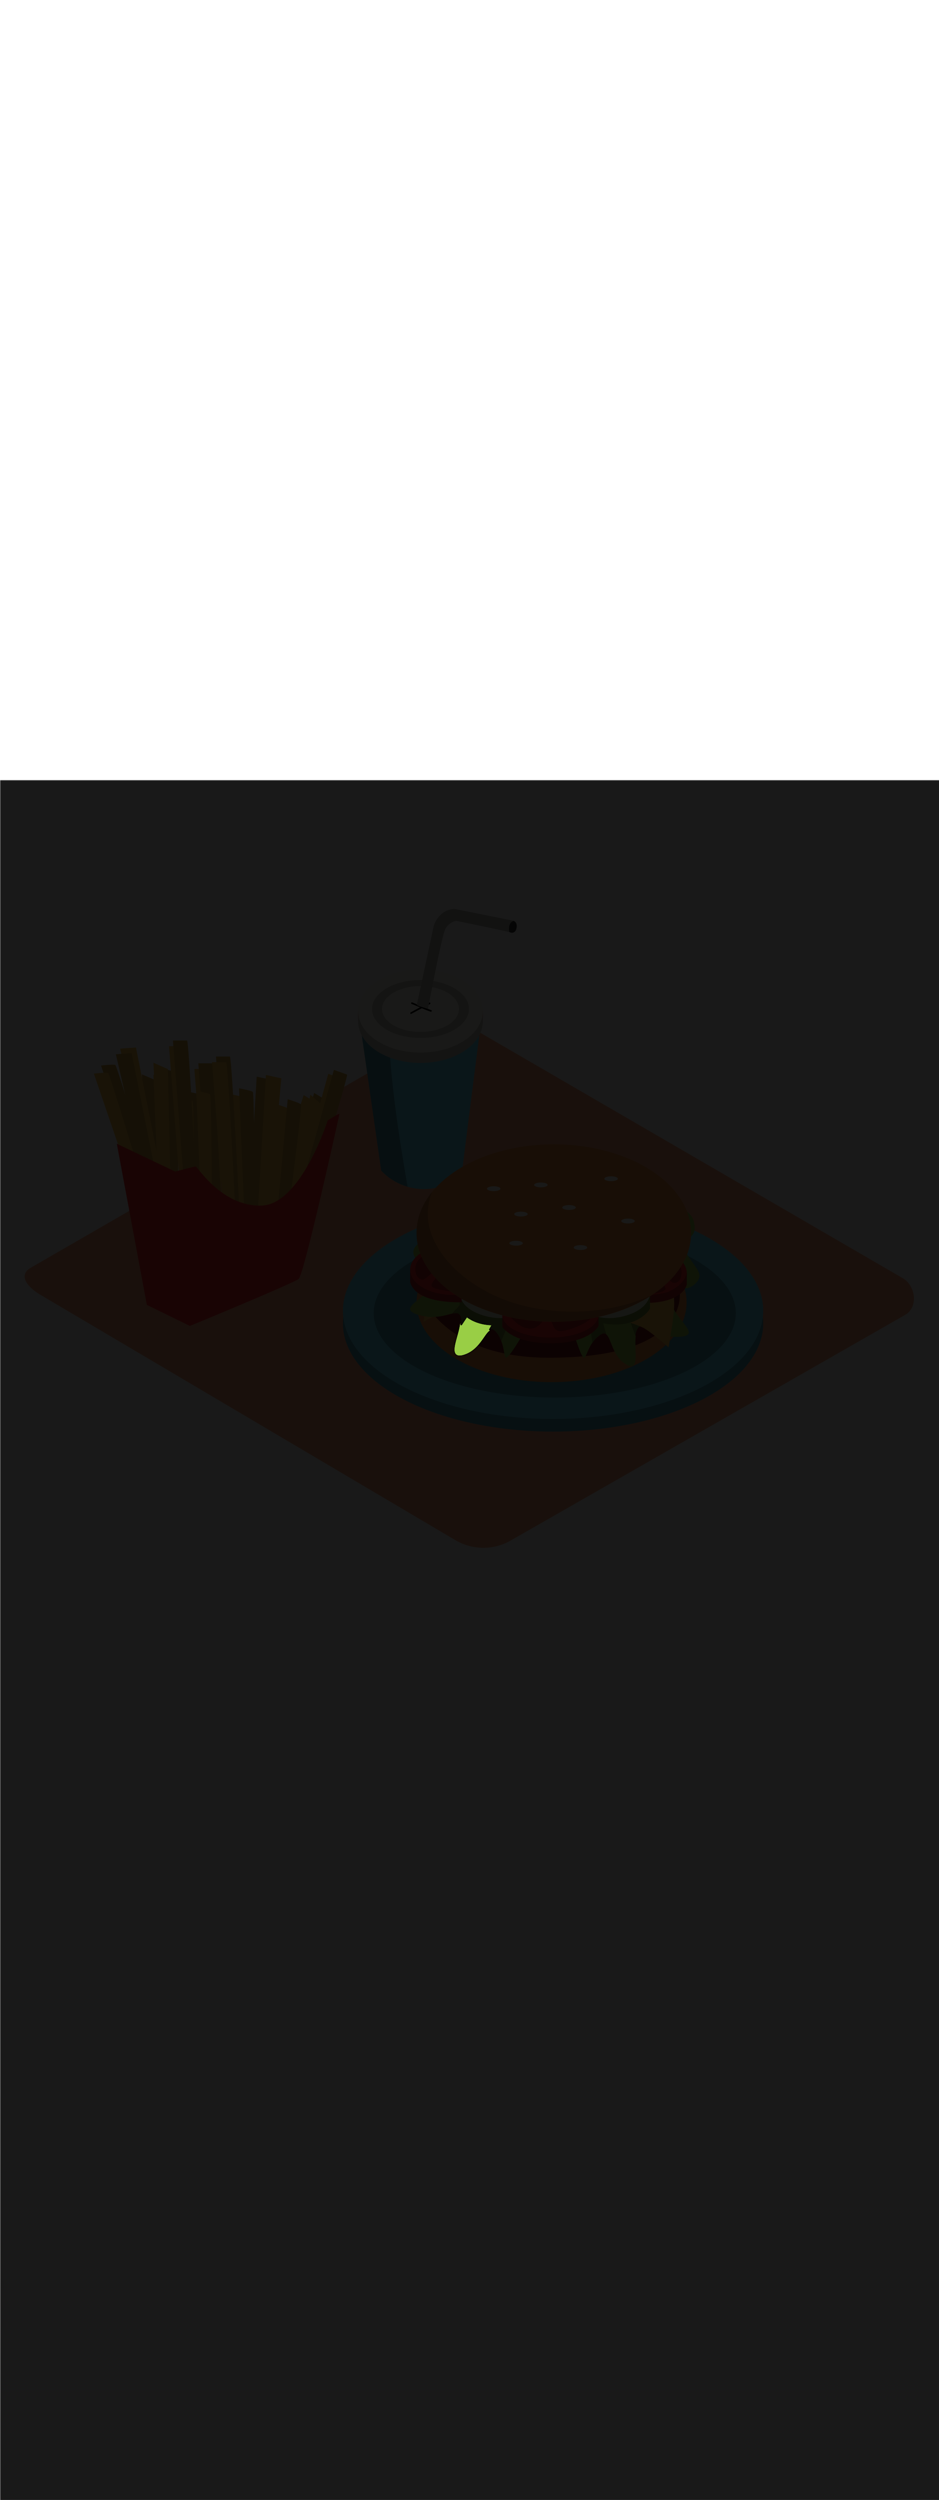 <ns0:svg xmlns:ns0="http://www.w3.org/2000/svg" version="1.1" id="Layer_1" x="0px" y="0px" viewBox="0 0 500 500" style="width: 188px;" xml:space="preserve" data-imageid="fast-food-1-34" imageName="Fast Food 1" class="illustrations_image"><ns0:defs><ns0:mask id="spotlight-mask"><ns0:rect x="0" y="0" width="100%" height="100%" fill="white" opacity="0.9" /><ns0:style type="text/css" fill="black" /><ns0:style type="text/css" style="" fill="black" /><ns0:path class="st17_fast-food-1-34" d="M 247.673 305.469 L 247.908 305.382 L 247.916 305.379 L 248.148 305.289 L 248.156 305.286 L 248.384 305.192 L 248.392 305.189 L 248.618 305.092 L 248.626 305.088 L 248.848 304.988 L 248.856 304.984 L 249.075 304.881 L 249.082 304.877 L 249.298 304.771 L 249.306 304.767 L 249.519 304.657 L 249.526 304.653 L 249.736 304.541 L 249.744 304.537 L 249.951 304.421 L 249.958 304.417 L 250.162 304.299 L 250.169 304.295 L 250.371 304.174 L 250.377 304.17 L 250.576 304.046 L 250.583 304.042 L 250.778 303.916 L 250.785 303.912 L 250.978 303.783 L 250.984 303.779 L 251.175 303.648 L 251.181 303.644 L 251.369 303.511 L 251.374 303.507 L 251.56 303.371 L 251.565 303.367 L 251.748 303.229 L 251.753 303.225 L 251.933 303.085 L 251.939 303.081 L 252.116 302.94 L 252.122 302.935 L 252.297 302.792 L 252.302 302.788 L 252.474 302.642 L 252.479 302.638 L 252.649 302.491 L 252.654 302.487 L 252.822 302.339 L 252.826 302.334 L 252.992 302.184 L 252.996 302.18 L 253.159 302.029 L 253.163 302.025 L 253.324 301.872 L 253.328 301.868 L 253.487 301.713 L 253.491 301.709 L 253.648 301.554 L 253.651 301.55 L 253.806 301.393 L 253.809 301.39 L 253.961 301.232 L 253.965 301.228 L 254.115 301.069 L 254.118 301.066 L 254.267 300.906 L 254.27 300.903 L 254.416 300.742 L 254.419 300.739 L 254.563 300.578 L 254.566 300.574 L 254.708 300.413 L 254.711 300.409 L 254.851 300.247 L 254.854 300.244 L 254.992 300.081 L 254.995 300.078 L 255.132 299.915 L 255.134 299.912 L 255.269 299.748 L 255.271 299.745 L 255.404 299.581 L 255.406 299.579 L 255.538 299.415 L 255.54 299.412 L 255.669 299.248 L 255.671 299.246 L 255.799 299.081 L 255.801 299.079 L 255.928 298.915 L 255.929 298.913 L 256.054 298.749 L 256.056 298.747 L 256.179 298.583 L 256.181 298.581 L 256.303 298.418 L 256.304 298.416 L 256.425 298.253 L 256.426 298.252 L 256.545 298.089 L 256.546 298.088 L 256.664 297.926 L 256.665 297.925 L 256.781 297.763 L 256.782 297.762 L 256.897 297.602 L 256.898 297.601 L 257.011 297.441 L 257.012 297.44 L 257.125 297.281 L 257.125 297.281 L 257.236 297.123 L 257.237 297.122 L 257.347 296.966 L 257.347 296.965 L 257.456 296.81 L 257.565 296.655 L 257.672 296.502 L 257.777 296.351 L 257.882 296.201 L 257.986 296.053 L 258.088 295.907 L 258.19 295.762 L 258.291 295.62 L 258.39 295.48 L 258.489 295.342 L 258.587 295.206 L 258.684 295.073 L 258.78 294.942 L 258.875 294.814 L 258.97 294.688 L 259.064 294.565 L 259.157 294.445 L 259.249 294.328 L 259.34 294.214 L 259.431 294.103 L 259.521 293.995 L 259.611 293.891 L 259.7 293.789 L 259.788 293.692 L 259.875 293.597 L 259.962 293.507 L 260.048 293.42 L 260.134 293.337 L 260.218 293.258 L 260.302 293.183 L 260.385 293.112 L 260.467 293.045 L 260.549 292.982 L 260.63 292.924 L 260.709 292.869 L 260.788 292.819 L 260.83 292.795 L 260.82 292.794 L 260.773 292.784 L 260.727 292.769 L 260.683 292.75 L 260.64 292.727 L 260.6 292.7 L 260.563 292.669 L 260.529 292.635 L 260.499 292.598 L 260.472 292.558 L 260.449 292.516 L 260.43 292.471 L 260.416 292.425 L 260.406 292.378 L 260.401 292.33 L 260.4 292.282 L 260.404 292.234 L 260.413 292.186 L 260.426 292.14 L 260.444 292.095 L 260.466 292.052 L 260.563 291.882 L 260.659 291.713 L 260.756 291.544 L 260.852 291.374 L 260.949 291.205 L 261.045 291.036 L 261.141 290.867 L 261.237 290.698 L 261.333 290.529 L 261.428 290.36 L 261.524 290.191 L 261.572 290.106 L 261.263 290.092 L 261.255 290.091 L 260.733 290.057 L 260.724 290.056 L 260.213 290.014 L 260.204 290.013 L 259.702 289.963 L 259.693 289.962 L 259.201 289.904 L 259.192 289.903 L 258.709 289.837 L 258.7 289.836 L 258.227 289.763 L 258.218 289.761 L 257.755 289.681 L 257.746 289.68 L 257.292 289.593 L 257.283 289.591 L 256.838 289.498 L 256.829 289.496 L 256.394 289.396 L 256.385 289.394 L 255.958 289.289 L 255.95 289.287 L 255.532 289.175 L 255.524 289.173 L 255.116 289.056 L 255.107 289.053 L 254.708 288.931 L 254.699 288.929 L 254.309 288.802 L 254.301 288.799 L 253.919 288.667 L 253.911 288.664 L 253.538 288.528 L 253.53 288.525 L 253.166 288.384 L 253.158 288.381 L 252.803 288.237 L 252.795 288.233 L 252.448 288.085 L 252.44 288.082 L 252.103 287.93 L 252.095 287.926 L 251.765 287.772 L 251.757 287.768 L 251.436 287.61 L 251.429 287.607 L 251.116 287.446 L 251.108 287.442 L 250.804 287.28 L 250.797 287.276 L 250.5 287.111 L 250.493 287.107 L 250.205 286.94 L 250.198 286.936 L 249.918 286.767 L 249.911 286.763 L 249.639 286.593 L 249.632 286.589 L 249.368 286.418 L 249.361 286.414 L 249.105 286.242 L 249.098 286.237 L 248.85 286.065 L 248.843 286.06 L 248.652 285.923 L 248.343 286.386 L 247.955 286.968 L 247.568 287.55 L 247.18 288.132 L 246.792 288.714 L 246.404 289.296 L 246.016 289.877 L 245.987 289.917 L 245.954 289.953 L 245.918 289.986 L 245.878 290.016 L 245.836 290.041 L 245.792 290.062 L 245.745 290.078 L 245.698 290.09 L 245.649 290.098 L 245.6 290.1 L 245.551 290.098 L 245.503 290.09 L 245.455 290.078 L 245.409 290.062 L 245.364 290.041 L 245.322 290.016 L 245.283 289.986 L 245.246 289.953 L 245.213 289.917 L 245.184 289.878 L 245.159 289.835 L 245.138 289.791 L 245.121 289.745 L 245.11 289.697 L 245.102 289.649 L 245.1 289.6 L 245.102 289.559 L 245.102 289.559 L 245.105 289.523 L 245.108 289.487 L 245.11 289.452 L 245.113 289.417 L 245.116 289.381 L 245.118 289.346 L 245.121 289.311 L 245.123 289.276 L 245.126 289.241 L 245.128 289.206 L 245.131 289.171 L 245.133 289.136 L 245.135 289.102 L 245.137 289.067 L 245.139 289.041 L 245.084 289.122 L 245.06 289.162 L 245.04 289.204 L 245.024 289.247 L 245.012 289.292 L 245.004 289.338 L 244.975 289.566 L 244.944 289.794 L 244.91 290.025 L 244.873 290.257 L 244.833 290.492 L 244.79 290.729 L 244.745 290.967 L 244.697 291.208 L 244.647 291.45 L 244.595 291.694 L 244.541 291.939 L 244.485 292.186 L 244.427 292.433 L 244.367 292.682 L 244.306 292.932 L 244.244 293.182 L 244.18 293.433 L 244.115 293.685 L 244.049 293.937 L 243.983 294.189 L 243.915 294.442 L 243.847 294.695 L 243.778 294.947 L 243.709 295.2 L 243.64 295.452 L 243.57 295.704 L 243.501 295.956 L 243.431 296.206 L 243.362 296.456 L 243.294 296.706 L 243.226 296.954 L 243.225 296.954 L 243.158 297.201 L 243.158 297.202 L 243.091 297.447 L 243.091 297.448 L 243.026 297.692 L 243.025 297.693 L 242.961 297.935 L 242.961 297.936 L 242.897 298.177 L 242.897 298.179 L 242.835 298.417 L 242.835 298.419 L 242.774 298.656 L 242.774 298.658 L 242.715 298.892 L 242.714 298.895 L 242.657 299.127 L 242.657 299.13 L 242.602 299.36 L 242.601 299.363 L 242.548 299.591 L 242.547 299.594 L 242.496 299.819 L 242.495 299.823 L 242.446 300.045 L 242.446 300.049 L 242.399 300.269 L 242.398 300.273 L 242.354 300.49 L 242.354 300.495 L 242.312 300.709 L 242.311 300.714 L 242.273 300.925 L 242.272 300.93 L 242.236 301.138 L 242.235 301.144 L 242.203 301.348 L 242.202 301.354 L 242.172 301.556 L 242.172 301.562 L 242.145 301.76 L 242.144 301.767 L 242.122 301.961 L 242.121 301.969 L 242.102 302.159 L 242.101 302.168 L 242.085 302.354 L 242.085 302.364 L 242.073 302.546 L 242.072 302.556 L 242.065 302.735 L 242.064 302.746 L 242.061 302.92 L 242.061 302.932 L 242.061 303.101 L 242.061 303.114 L 242.066 303.279 L 242.067 303.294 L 242.076 303.454 L 242.077 303.47 L 242.091 303.626 L 242.093 303.642 L 242.111 303.793 L 242.114 303.811 L 242.137 303.957 L 242.141 303.977 L 242.169 304.118 L 242.174 304.139 L 242.207 304.275 L 242.213 304.297 L 242.252 304.428 L 242.26 304.452 L 242.304 304.577 L 242.313 304.602 L 242.363 304.722 L 242.374 304.749 L 242.43 304.863 L 242.444 304.89 L 242.505 304.999 L 242.522 305.027 L 242.588 305.129 L 242.608 305.157 L 242.681 305.254 L 242.703 305.282 L 242.782 305.372 L 242.807 305.399 L 242.892 305.483 L 242.919 305.509 L 243.011 305.587 L 243.04 305.61 L 243.138 305.682 L 243.169 305.703 L 243.274 305.768 L 243.306 305.786 L 243.417 305.845 L 243.449 305.86 L 243.568 305.912 L 243.599 305.924 L 243.725 305.969 L 243.756 305.979 L 243.888 306.017 L 243.918 306.025 L 244.058 306.056 L 244.087 306.061 L 244.234 306.085 L 244.261 306.088 L 244.416 306.104 L 244.441 306.106 L 244.603 306.115 L 244.627 306.116 L 244.797 306.117 L 244.819 306.117 L 244.997 306.11 L 245.017 306.109 L 245.203 306.095 L 245.222 306.093 L 245.416 306.071 L 245.433 306.069 L 245.636 306.039 L 245.652 306.036 L 245.863 305.998 L 245.877 305.995 L 246.097 305.948 L 246.11 305.945 L 246.339 305.89 L 246.351 305.887 L 246.588 305.824 L 246.6 305.821 L 246.846 305.749 L 246.856 305.746 L 247.112 305.665 L 247.121 305.662 L 247.386 305.572 L 247.395 305.569 L 247.669 305.471 L 247.669 305.47 L 247.673 305.469 Z" id="element_55" fill="black" /><ns0:path class="st17_fast-food-1-34" d="M 247.673 305.469 L 247.908 305.382 L 247.916 305.379 L 248.148 305.289 L 248.156 305.286 L 248.384 305.192 L 248.392 305.189 L 248.618 305.092 L 248.626 305.088 L 248.848 304.988 L 248.856 304.984 L 249.075 304.881 L 249.082 304.877 L 249.298 304.771 L 249.306 304.767 L 249.519 304.657 L 249.526 304.653 L 249.736 304.541 L 249.744 304.537 L 249.951 304.421 L 249.958 304.417 L 250.162 304.299 L 250.169 304.295 L 250.371 304.174 L 250.377 304.17 L 250.576 304.046 L 250.583 304.042 L 250.778 303.916 L 250.785 303.912 L 250.978 303.783 L 250.984 303.779 L 251.175 303.648 L 251.181 303.644 L 251.369 303.511 L 251.374 303.507 L 251.56 303.371 L 251.565 303.367 L 251.748 303.229 L 251.753 303.225 L 251.933 303.085 L 251.939 303.081 L 252.116 302.94 L 252.122 302.935 L 252.297 302.792 L 252.302 302.788 L 252.474 302.642 L 252.479 302.638 L 252.649 302.491 L 252.654 302.487 L 252.822 302.339 L 252.826 302.334 L 252.992 302.184 L 252.996 302.18 L 253.159 302.029 L 253.163 302.025 L 253.324 301.872 L 253.328 301.868 L 253.487 301.713 L 253.491 301.709 L 253.648 301.554 L 253.651 301.55 L 253.806 301.393 L 253.809 301.39 L 253.961 301.232 L 253.965 301.228 L 254.115 301.069 L 254.118 301.066 L 254.267 300.906 L 254.27 300.903 L 254.416 300.742 L 254.419 300.739 L 254.563 300.578 L 254.566 300.574 L 254.708 300.413 L 254.711 300.409 L 254.851 300.247 L 254.854 300.244 L 254.992 300.081 L 254.995 300.078 L 255.132 299.915 L 255.134 299.912 L 255.269 299.748 L 255.271 299.745 L 255.404 299.581 L 255.406 299.579 L 255.538 299.415 L 255.54 299.412 L 255.669 299.248 L 255.671 299.246 L 255.799 299.081 L 255.801 299.079 L 255.928 298.915 L 255.929 298.913 L 256.054 298.749 L 256.056 298.747 L 256.179 298.583 L 256.181 298.581 L 256.303 298.418 L 256.304 298.416 L 256.425 298.253 L 256.426 298.252 L 256.545 298.089 L 256.546 298.088 L 256.664 297.926 L 256.665 297.925 L 256.781 297.763 L 256.782 297.762 L 256.897 297.602 L 256.898 297.601 L 257.011 297.441 L 257.012 297.44 L 257.125 297.281 L 257.125 297.281 L 257.236 297.123 L 257.237 297.122 L 257.347 296.966 L 257.347 296.965 L 257.456 296.81 L 257.565 296.655 L 257.672 296.502 L 257.777 296.351 L 257.882 296.201 L 257.986 296.053 L 258.088 295.907 L 258.19 295.762 L 258.291 295.62 L 258.39 295.48 L 258.489 295.342 L 258.587 295.206 L 258.684 295.073 L 258.78 294.942 L 258.875 294.814 L 258.97 294.688 L 259.064 294.565 L 259.157 294.445 L 259.249 294.328 L 259.34 294.214 L 259.431 294.103 L 259.521 293.995 L 259.611 293.891 L 259.7 293.789 L 259.788 293.692 L 259.875 293.597 L 259.962 293.507 L 260.048 293.42 L 260.134 293.337 L 260.218 293.258 L 260.302 293.183 L 260.385 293.112 L 260.467 293.045 L 260.549 292.982 L 260.63 292.924 L 260.709 292.869 L 260.788 292.819 L 260.83 292.795 L 260.82 292.794 L 260.773 292.784 L 260.727 292.769 L 260.683 292.75 L 260.64 292.727 L 260.6 292.7 L 260.563 292.669 L 260.529 292.635 L 260.499 292.598 L 260.472 292.558 L 260.449 292.516 L 260.43 292.471 L 260.416 292.425 L 260.406 292.378 L 260.401 292.33 L 260.4 292.282 L 260.404 292.234 L 260.413 292.186 L 260.426 292.14 L 260.444 292.095 L 260.466 292.052 L 260.563 291.882 L 260.659 291.713 L 260.756 291.544 L 260.852 291.374 L 260.949 291.205 L 261.045 291.036 L 261.141 290.867 L 261.237 290.698 L 261.333 290.529 L 261.428 290.36 L 261.524 290.191 L 261.572 290.106 L 261.263 290.092 L 261.255 290.091 L 260.733 290.057 L 260.724 290.056 L 260.213 290.014 L 260.204 290.013 L 259.702 289.963 L 259.693 289.962 L 259.201 289.904 L 259.192 289.903 L 258.709 289.837 L 258.7 289.836 L 258.227 289.763 L 258.218 289.761 L 257.755 289.681 L 257.746 289.68 L 257.292 289.593 L 257.283 289.591 L 256.838 289.498 L 256.829 289.496 L 256.394 289.396 L 256.385 289.394 L 255.958 289.289 L 255.95 289.287 L 255.532 289.175 L 255.524 289.173 L 255.116 289.056 L 255.107 289.053 L 254.708 288.931 L 254.699 288.929 L 254.309 288.802 L 254.301 288.799 L 253.919 288.667 L 253.911 288.664 L 253.538 288.528 L 253.53 288.525 L 253.166 288.384 L 253.158 288.381 L 252.803 288.237 L 252.795 288.233 L 252.448 288.085 L 252.44 288.082 L 252.103 287.93 L 252.095 287.926 L 251.765 287.772 L 251.757 287.768 L 251.436 287.61 L 251.429 287.607 L 251.116 287.446 L 251.108 287.442 L 250.804 287.28 L 250.797 287.276 L 250.5 287.111 L 250.493 287.107 L 250.205 286.94 L 250.198 286.936 L 249.918 286.767 L 249.911 286.763 L 249.639 286.593 L 249.632 286.589 L 249.368 286.418 L 249.361 286.414 L 249.105 286.242 L 249.098 286.237 L 248.85 286.065 L 248.843 286.06 L 248.652 285.923 L 248.343 286.386 L 247.955 286.968 L 247.568 287.55 L 247.18 288.132 L 246.792 288.714 L 246.404 289.296 L 246.016 289.877 L 245.987 289.917 L 245.954 289.953 L 245.918 289.986 L 245.878 290.016 L 245.836 290.041 L 245.792 290.062 L 245.745 290.078 L 245.698 290.09 L 245.649 290.098 L 245.6 290.1 L 245.551 290.098 L 245.503 290.09 L 245.455 290.078 L 245.409 290.062 L 245.364 290.041 L 245.322 290.016 L 245.283 289.986 L 245.246 289.953 L 245.213 289.917 L 245.184 289.878 L 245.159 289.835 L 245.138 289.791 L 245.121 289.745 L 245.11 289.697 L 245.102 289.649 L 245.1 289.6 L 245.102 289.559 L 245.102 289.559 L 245.105 289.523 L 245.108 289.487 L 245.11 289.452 L 245.113 289.417 L 245.116 289.381 L 245.118 289.346 L 245.121 289.311 L 245.123 289.276 L 245.126 289.241 L 245.128 289.206 L 245.131 289.171 L 245.133 289.136 L 245.135 289.102 L 245.137 289.067 L 245.139 289.041 L 245.084 289.122 L 245.06 289.162 L 245.04 289.204 L 245.024 289.247 L 245.012 289.292 L 245.004 289.338 L 244.975 289.566 L 244.944 289.794 L 244.91 290.025 L 244.873 290.257 L 244.833 290.492 L 244.79 290.729 L 244.745 290.967 L 244.697 291.208 L 244.647 291.45 L 244.595 291.694 L 244.541 291.939 L 244.485 292.186 L 244.427 292.433 L 244.367 292.682 L 244.306 292.932 L 244.244 293.182 L 244.18 293.433 L 244.115 293.685 L 244.049 293.937 L 243.983 294.189 L 243.915 294.442 L 243.847 294.695 L 243.778 294.947 L 243.709 295.2 L 243.64 295.452 L 243.57 295.704 L 243.501 295.956 L 243.431 296.206 L 243.362 296.456 L 243.294 296.706 L 243.226 296.954 L 243.225 296.954 L 243.158 297.201 L 243.158 297.202 L 243.091 297.447 L 243.091 297.448 L 243.026 297.692 L 243.025 297.693 L 242.961 297.935 L 242.961 297.936 L 242.897 298.177 L 242.897 298.179 L 242.835 298.417 L 242.835 298.419 L 242.774 298.656 L 242.774 298.658 L 242.715 298.892 L 242.714 298.895 L 242.657 299.127 L 242.657 299.13 L 242.602 299.36 L 242.601 299.363 L 242.548 299.591 L 242.547 299.594 L 242.496 299.819 L 242.495 299.823 L 242.446 300.045 L 242.446 300.049 L 242.399 300.269 L 242.398 300.273 L 242.354 300.49 L 242.354 300.495 L 242.312 300.709 L 242.311 300.714 L 242.273 300.925 L 242.272 300.93 L 242.236 301.138 L 242.235 301.144 L 242.203 301.348 L 242.202 301.354 L 242.172 301.556 L 242.172 301.562 L 242.145 301.76 L 242.144 301.767 L 242.122 301.961 L 242.121 301.969 L 242.102 302.159 L 242.101 302.168 L 242.085 302.354 L 242.085 302.364 L 242.073 302.546 L 242.072 302.556 L 242.065 302.735 L 242.064 302.746 L 242.061 302.92 L 242.061 302.932 L 242.061 303.101 L 242.061 303.114 L 242.066 303.279 L 242.067 303.294 L 242.076 303.454 L 242.077 303.47 L 242.091 303.626 L 242.093 303.642 L 242.111 303.793 L 242.114 303.811 L 242.137 303.957 L 242.141 303.977 L 242.169 304.118 L 242.174 304.139 L 242.207 304.275 L 242.213 304.297 L 242.252 304.428 L 242.26 304.452 L 242.304 304.577 L 242.313 304.602 L 242.363 304.722 L 242.374 304.749 L 242.43 304.863 L 242.444 304.89 L 242.505 304.999 L 242.522 305.027 L 242.588 305.129 L 242.608 305.157 L 242.681 305.254 L 242.703 305.282 L 242.782 305.372 L 242.807 305.399 L 242.892 305.483 L 242.919 305.509 L 243.011 305.587 L 243.04 305.61 L 243.138 305.682 L 243.169 305.703 L 243.274 305.768 L 243.306 305.786 L 243.417 305.845 L 243.449 305.86 L 243.568 305.912 L 243.599 305.924 L 243.725 305.969 L 243.756 305.979 L 243.888 306.017 L 243.918 306.025 L 244.058 306.056 L 244.087 306.061 L 244.234 306.085 L 244.261 306.088 L 244.416 306.104 L 244.441 306.106 L 244.603 306.115 L 244.627 306.116 L 244.797 306.117 L 244.819 306.117 L 244.997 306.11 L 245.017 306.109 L 245.203 306.095 L 245.222 306.093 L 245.416 306.071 L 245.433 306.069 L 245.636 306.039 L 245.652 306.036 L 245.863 305.998 L 245.877 305.995 L 246.097 305.948 L 246.11 305.945 L 246.339 305.89 L 246.351 305.887 L 246.588 305.824 L 246.6 305.821 L 246.846 305.749 L 246.856 305.746 L 247.112 305.665 L 247.121 305.662 L 247.386 305.572 L 247.395 305.569 L 247.669 305.471 L 247.669 305.47 L 247.673 305.469 Z" id="element_55" style="" fill="black" /></ns0:mask></ns0:defs><ns0:style type="text/css">
	.st0_fast-food-1-34{fill:#FFA87D;}
	.st1_fast-food-1-34{fill:url(#SVGID_1_);}
	.st2_fast-food-1-34{fill:url(#SVGID_00000132769408366859602690000016569575826099449219_);}
	.st3_fast-food-1-34{fill:url(#SVGID_00000122687438591356440740000017815444327971554208_);}
	.st4_fast-food-1-34{fill:#68E1FD;}
	.st5_fast-food-1-34{opacity:0.33;enable-background:new    ;}
	.st6_fast-food-1-34{fill:#D4A397;}
	.st7_fast-food-1-34{fill:#FFFFF2;}
	.st8_fast-food-1-34{opacity:0.2;enable-background:new    ;}
	.st9_fast-food-1-34{opacity:0.3;enable-background:new    ;}
	.st10_fast-food-1-34{opacity:0.8;enable-background:new    ;}
	.st11_fast-food-1-34{fill:#FBC144;}
	.st12_fast-food-1-34{opacity:0.15;enable-background:new    ;}
	.st13_fast-food-1-34{fill:#FF2624;}
	.st14_fast-food-1-34{opacity:0.29;enable-background:new    ;}
	.st15_fast-food-1-34{fill:#F48F3B;}
	.st16_fast-food-1-34{opacity:0.5;enable-background:new    ;}
	.st17_fast-food-1-34{fill:#99CE45;}
	.st18_fast-food-1-34{opacity:0.8;fill:#FFFFF2;enable-background:new    ;}
</ns0:style>
<ns0:g id="background_fast-food-1-34">
	<ns0:path class="st0_fast-food-1-34" d="M242.9,404.6L22.3,274.3c-7-3.9-13-10.4-6.2-14.7L237.4,132c3.3-2.1,8.4-3.4,11.7-1.4L480.7,265&#10;&#09;&#09;c7,4.1,8.3,15.5,1.3,19.5l-210,120C263,409.7,251.9,409.7,242.9,404.6z" />
	
		<ns0:linearGradient id="SVGID_1_-fast-food-1-34" gradientUnits="userSpaceOnUse" x1="220.604" y1="705.602" x2="202.394" y2="722.372" gradientTransform="matrix(1 0 0 1 0 -498)">
		<ns0:stop offset="0" style="stop-color:#000000;stop-opacity:0.5" />
		<ns0:stop offset="0.664" style="stop-color:#AC7254;stop-opacity:0.168" />
		<ns0:stop offset="1" style="stop-color:#FFA87D;stop-opacity:0" />
	</ns0:linearGradient>
	<ns0:polyline class="st1_fast-food-1-34" points="241.5,182.6 179.7,216.6 211,234.7 238.6,219.7 &#09;" />
	
		<ns0:linearGradient id="SVGID_00000166651093597202979780000014599699201621064864_-fast-food-1-34" gradientUnits="userSpaceOnUse" x1="88.327" y1="773.527" x2="70.117" y2="790.297" gradientTransform="matrix(1 0 0 1 0 -498)">
		<ns0:stop offset="0" style="stop-color:#000000;stop-opacity:0.5" />
		<ns0:stop offset="0.664" style="stop-color:#AC7254;stop-opacity:0.168" />
		<ns0:stop offset="1" style="stop-color:#FFA87D;stop-opacity:0" />
	</ns0:linearGradient>
	<ns0:polyline style="fill:url(#SVGID_00000166651093597202979780000014599699201621064864_);" points="109.2,250.5 47.5,284.5 &#10;&#09;&#09;78.7,302.6 106.3,287.6 &#09;" />
	
		<ns0:linearGradient id="SVGID_00000101071530950422817480000007046999524871582616_-fast-food-1-34" gradientUnits="userSpaceOnUse" x1="281.403" y1="778.794" x2="225.973" y2="848.085" gradientTransform="matrix(1 0 0 1 0 -498)">
		<ns0:stop offset="0" style="stop-color:#000000;stop-opacity:0.5" />
		<ns0:stop offset="0.664" style="stop-color:#AC7254;stop-opacity:0.168" />
		<ns0:stop offset="1" style="stop-color:#FFA87D;stop-opacity:0" />
	</ns0:linearGradient>
	<ns0:polyline style="fill:url(#SVGID_00000101071530950422817480000007046999524871582616_);" points="181.2,290.8 122.5,319.6 &#10;&#09;&#09;252.7,395.1 367.9,332.5 &#09;" />
</ns0:g>
<ns0:g id="drink_fast-food-1-34">
	<ns0:path class="st4_fast-food-1-34 targetColor" d="M192.1,132l10.9,75.8c5.8,6.2,13.9,9.7,22.4,9.8c14.1,0,20.6-7.9,20.9-11.2s9.4-74.3,9.4-74.3h-63.6V132z" style="fill: rgb(104, 225, 253);" />
	<ns0:path class="st5_fast-food-1-34" d="M206.8,132h-14.7l10.9,75.8c3.8,4,8.7,7,14,8.5C212.2,188.4,207.9,160.4,206.8,132z" />
	<ns0:polyline class="st6_fast-food-1-34" points="190.7,122.9 190.7,128.4 257.1,129.4 257.1,122.9 &#09;" />
	<ns0:ellipse class="st7_fast-food-1-34" cx="223.9" cy="128.4" rx="33.2" ry="22.1" />
	<ns0:ellipse class="st8_fast-food-1-34" cx="223.9" cy="128.4" rx="33.2" ry="22.1" />
	<ns0:ellipse class="st7_fast-food-1-34" cx="223.9" cy="122.9" rx="33.2" ry="22.1" />
	<ns0:ellipse class="st8_fast-food-1-34" cx="223.9" cy="121.8" rx="25.8" ry="15.4" />
	<ns0:ellipse class="st7_fast-food-1-34" cx="223.9" cy="121.8" rx="20.5" ry="12.2" />
	<ns0:path d="M229.8,122.5c-1.4-0.5-2.8-1.1-4.1-1.6c1.1-0.6,2.2-1.1,3.2-1.7c0.5-0.2,0.2-1.1-0.4-0.8c-1.3,0.7-2.7,1.4-4,2&#10;&#09;&#09;c-1.7-0.7-3.4-1.4-5-2.1c-0.5-0.2-0.9,0.6-0.3,0.8c1.4,0.6,2.9,1.2,4.4,1.8c-1.6,0.9-3.3,1.8-4.9,2.7c-0.5,0.3-0.1,1.1,0.3,0.8&#10;&#09;&#09;c1.9-1,3.7-2,5.6-3c1.6,0.7,3.2,1.3,4.8,1.9c0.2,0,0.5-0.2,0.5-0.4C229.9,122.8,229.9,122.6,229.8,122.5z" />
	<ns0:path class="st7_fast-food-1-34" d="M273.5,74.9l-31.4-6.3c-8.6,0.3-11.1,8.9-11.1,8.9l-9,41.9c-1,0.5,5.9,2.3,5.9,2.3s7.2-38.5,9.2-42.4&#10;&#09;&#09;c1.2-2.3,3.3-3.9,5.8-4.4c0,0,20.6,4.2,28.4,6C270.9,78.7,271.7,76.4,273.5,74.9z" />
	<ns0:path class="st9_fast-food-1-34" d="M273.5,74.9l-31.4-6.3c-8.6,0.3-11.1,8.9-11.1,8.9l-9,41.9c-1,0.5,5.9,2.3,5.9,2.3s7.2-38.5,9.2-42.4&#10;&#09;&#09;c1.2-2.3,3.3-3.9,5.8-4.4c0,0,20.6,4.2,28.4,6C270.9,78.7,271.7,76.4,273.5,74.9z" />
	<ns0:path class="st7_fast-food-1-34" d="M273.5,74.9c0,0,2,0.7,1.6,3.5s-2.1,3.3-3.9,2.5C271.2,81,270,76.2,273.5,74.9z" />
	<ns0:path class="st10_fast-food-1-34" d="M273.5,74.9c0,0,2,0.7,1.6,3.5s-2.1,3.3-3.9,2.5C271.2,81,270,76.2,273.5,74.9z" />
</ns0:g>
<ns0:g id="french_fries_fast-food-1-34">
	<ns0:path class="st11_fast-food-1-34" d="M153.8,228.7c0,0,20.2-57.2,19.8-58s-6.3-4.2-6.3-4.2l-19.2,61" />
	<ns0:path class="st12_fast-food-1-34" d="M153.8,228.7c0,0,20.2-57.2,19.8-58s-6.3-4.2-6.3-4.2l-19.2,61" />
	<ns0:path class="st11_fast-food-1-34" d="M137.9,235c0.7-6.3,7-75.4,7-75.4l-8.2-1.8l-4.6,77.2H137.9z" />
	<ns0:path class="st12_fast-food-1-34" d="M137.9,235c0.7-6.3,7-75.4,7-75.4l-8.2-1.8l-4.6,77.2H137.9z" />
	<ns0:path class="st11_fast-food-1-34" d="M108.4,229c0,0.1-0.3-60.6-1-61.3s-7.4-1.9-7.4-1.9l2.6,64" />
	<ns0:path class="st12_fast-food-1-34" d="M108.4,229c0,0.1-0.3-60.6-1-61.3s-7.4-1.9-7.4-1.9l2.6,64" />
	<ns0:path class="st11_fast-food-1-34" d="M94.9,216.9c0,0-0.3-60.6-1-61.3s-7.4-1.9-7.4-1.9l2.6,64" />
	<ns0:path class="st12_fast-food-1-34" d="M94.9,216.9c0,0-0.3-60.6-1-61.3s-7.4-1.9-7.4-1.9l2.6,64" />
	<ns0:polyline class="st11_fast-food-1-34" points="84.9,230.1 83.3,159.9 75.6,156.6 79.2,230.1 &#09;" />
	<ns0:polyline class="st12_fast-food-1-34" points="84.9,230.1 83.3,159.9 75.6,156.6 79.2,230.1 &#09;" />
	<ns0:path class="st11_fast-food-1-34" d="M79.8,210.1c0,0-17.5-58-18.4-58.5s-7.6,0.3-7.6,0.3l20.7,60.6" />
	<ns0:path class="st12_fast-food-1-34" d="M79.8,210.1c0,0-17.5-58-18.4-58.5s-7.6,0.3-7.6,0.3l20.7,60.6" />
	<ns0:path class="st11_fast-food-1-34" d="M162.6,232.6c0,0,23.1-75.6,22.2-75.9l-7-2.5l-21.4,77.5L162.6,232.6z" />
	<ns0:path class="st11_fast-food-1-34" d="M159.6,234.7c0,0,23.1-75.6,22.2-75.9l-7-2.5l-21.4,77.5L159.6,234.7z" />
	<ns0:path class="st11_fast-food-1-34" d="M148.2,229.9c0,0,20.2-57.2,19.8-58s-6.3-4.3-6.3-4.3l-19.2,61" />
	<ns0:path class="st11_fast-food-1-34" d="M104.5,217.6c0,0-3.9-79-4.9-79h-7.5l6.2,80.2L104.5,217.6z" />
	<ns0:path class="st11_fast-food-1-34" d="M102.4,220.6c0,0-3.9-79-4.9-79H90l6.2,80.2L102.4,220.6z" />
	<ns0:path class="st11_fast-food-1-34" d="M90.1,220c0,0-0.3-60.6-1-61.3s-7.4-1.9-7.4-1.9l2.6,64" />
	<ns0:path class="st11_fast-food-1-34" d="M84.8,219.5c-1.1-6.3-14.7-74.2-14.7-74.2l-8.4,0.6l17.5,75.3L84.8,219.5z" />
	<ns0:path class="st11_fast-food-1-34" d="M87.1,216.5c-1.1-6.3-14.7-74.2-14.7-74.2l-8.4,0.6l17.5,75.3L87.1,216.5z" />
	<ns0:path class="st11_fast-food-1-34" d="M76,214.4c0,0-17.5-58-18.4-58.5s-7.6,0.3-7.6,0.3l20.7,60.6" />
	<ns0:path class="st11_fast-food-1-34" d="M118,229.7c0,0-3.8-79-4.9-79h-7.5l6.2,80.2L118,229.7z" />
	<ns0:path class="st11_fast-food-1-34" d="M153.2,233.5c0,0,7.7-60.1,7.1-60.9s-7.1-2.8-7.1-2.8l-5.8,63.7" />
	<ns0:path class="st11_fast-food-1-34" d="M135.7,227.2c0,0-0.3-60.6-1.1-61.3s-7.3-1.9-7.3-1.9l2.7,64" />
	<ns0:path class="st11_fast-food-1-34" d="M142.8,234.1c0.7-6.3,7-75.4,7-75.4l-8.2-1.8l-4.6,77.2H142.8z" />
	<ns0:path class="st11_fast-food-1-34" d="M115.9,232.7c0,0-3.9-79-4.9-79h-7.5l6.2,80.3L115.9,232.7z" />
	<ns0:polyline class="st11_fast-food-1-34" points="91,224 89.4,153.8 81.7,150.4 85.3,224 &#09;" />
	<ns0:path class="st11_fast-food-1-34" d="M150.1,228.4c0.8-1.6,15.2-61,15.2-61l5.2,4.6l-14.1,56.3" />
	<ns0:path class="st11_fast-food-1-34" d="M148.3,236.5c0,0.1,7.7-60.1,7-60.9s-7-2.8-7-2.8l-5.8,63.7" />
	<ns0:path class="st11_fast-food-1-34" d="M130.9,230.3c0,0.1-0.3-60.6-1-61.3s-7.4-1.9-7.4-1.9l2.6,63.9" />
	<ns0:path class="st11_fast-food-1-34" d="M103.6,232.1c0,0-0.3-60.6-1-61.3s-7.4-1.9-7.4-1.9l2.7,64" />
	<ns0:path class="st11_fast-food-1-34" d="M127.3,226.1c0,0-3.9-79-4.9-79H115l6.2,80.2L127.3,226.1z" />
	<ns0:path class="st11_fast-food-1-34" d="M117.8,225.4c0,0-0.3-60.6-1-61.3s-7.3-1.9-7.3-1.9l2.6,64" />
	<ns0:path class="st12_fast-food-1-34" d="M162.6,232.6c0,0,23.1-75.6,22.2-75.9l-7-2.5l-21.4,77.5L162.6,232.6z" />
	<ns0:path class="st12_fast-food-1-34" d="M104.5,217.6c0,0-3.9-79-4.9-79h-7.5l6.2,80.2L104.5,217.6z" />
	<ns0:path class="st12_fast-food-1-34" d="M84.8,219.5c-1.1-6.3-14.7-74.2-14.7-74.2l-8.4,0.6l17.5,75.3L84.8,219.5z" />
	<ns0:path class="st12_fast-food-1-34" d="M118,229.7c0,0-3.8-79-4.9-79h-7.5l6.2,80.2L118,229.7z" />
	<ns0:path class="st12_fast-food-1-34" d="M153.2,233.5c0,0,7.7-60.1,7.1-60.9s-7.1-2.8-7.1-2.8l-5.8,63.7" />
	<ns0:path class="st12_fast-food-1-34" d="M135.7,227.2c0,0-0.3-60.6-1.1-61.3s-7.3-1.9-7.3-1.9l2.7,64" />
	<ns0:path class="st12_fast-food-1-34" d="M127.3,226.1c0,0-3.9-79-4.9-79H115l6.2,80.2L127.3,226.1z" />
	<ns0:path class="st11_fast-food-1-34" d="M125.3,229.1c0,0-3.8-79-4.9-79h-7.5l6.2,80.2L125.3,229.1z" />
	<ns0:path class="st11_fast-food-1-34" d="M112.9,228.5c0,0-0.3-60.6-1-61.3s-7.4-1.9-7.4-1.9l2.6,63.9" />
	<ns0:path class="st13_fast-food-1-34" d="M180.8,177.5c-1.2,0.3-6.3,3.6-6.3,3.6s-14.2,44.7-35.3,45.3s-34.1-20.8-35-20.8s-10.9,2.7-10.9,2.7&#10;&#09;&#09;l-31.1-14.8l16,85.7l22.9,11.2c0,0,54.9-22.6,57.9-25S180.8,177.5,180.8,177.5z" />
</ns0:g>
<ns0:g id="burger_fast-food-1-34">
	<ns0:ellipse class="st4_fast-food-1-34 targetColor" cx="294.5" cy="289" rx="111.9" ry="57.6" style="fill: rgb(104, 225, 253);" />
	<ns0:ellipse class="st14_fast-food-1-34" cx="294.5" cy="289" rx="111.9" ry="57.6" />
	<ns0:ellipse class="st4_fast-food-1-34 targetColor" cx="294.5" cy="282.3" rx="111.9" ry="57.6" style="fill: rgb(104, 225, 253);" />
	<ns0:ellipse class="st14_fast-food-1-34" cx="295.4" cy="283.6" rx="96.4" ry="44.9" />
	<ns0:ellipse class="st15_fast-food-1-34" cx="293.7" cy="277.9" rx="71.9" ry="42.4" />
	<ns0:path class="st13_fast-food-1-34" d="M225.4,276.2c0.6,0.8,13.1,31,66.6,31.1c62.9,0.1,68.2-24,69.4-28.4s0.4-14.1,0-13.9s-132.6,1-134.3,2.9&#10;&#09;&#09;S225.4,276.2,225.4,276.2z" />
	<ns0:path class="st16_fast-food-1-34" d="M225.4,276.2c0.6,0.8,13.1,31,66.6,31.1c62.9,0.1,68.2-24,69.4-28.4s0.4-14.1,0-13.9s-132.6,1-134.3,2.9&#10;&#09;&#09;S225.4,276.2,225.4,276.2z" />
	<ns0:path class="st17_fast-food-1-34" d="M318.2,230.3c-0.5-1.3-1-2.6-1.4-3.9l8.6-0.4c2,5.3,4.5,10.3,7.5,15.1c5.5,11.3,12.1,22,19.8,31.9&#10;&#09;&#09;c1.5,2.3,3.2,4.4,5,6.5c4.2,9.3,16.1,16.4,3.2,16.7c-8.4,0.2-13.4-3.4-16.7-5c-4.1-8.6-8.1-17.3-11.9-26&#10;&#09;&#09;C328,253.4,323.1,241.9,318.2,230.3z" />
	<ns0:path class="st17_fast-food-1-34" d="M309.1,226.8l4-0.2l1.8,4.1l23.6,65.1c-0.9,7.6,2.5,20.2-5.7,14.7c-6.9-4.6-7.3-13.6-10-15.6&#10;&#09;&#09;c-1.8-6.1-3.4-12.2-4.8-18.4C316.1,259.7,312.7,243.3,309.1,226.8z" />
	<ns0:path class="st17_fast-food-1-34" d="M302.2,229.8c0-0.9-0.1-1.8-0.1-2.7l3.6-0.2c-0.5,0.3-0.7,0.9-0.6,1.5c3.5,23.6,6.9,47.2,10.4,70.8&#10;&#09;&#09;c-4.4,6.3-3.5,12.9-7.3,3c-2.6-6.9-3.3-11.6-5.2-13.4c0-19.2-0.1-38.5-0.1-57.7C302.9,230.6,302.6,230.1,302.2,229.8z" />
	<ns0:path class="st17_fast-food-1-34" d="M329.9,225.9l1.5-0.1c-0.5,0.6-0.4,1.5,0.2,1.9c0.1,0.1,0.2,0.1,0.2,0.2c11,6.5,20.4,15.7,32.1,20.8&#10;&#09;&#09;c0.3,1,0.8,1.9,1.3,2.7c5.8,9.3,10.4,11.7,4.5,17c-4,3.6-9.6,1.4-12.1,2.6c-10.5-13.1-18.7-27.6-26.6-42.4&#10;&#09;&#09;C330.6,227.7,330.2,226.8,329.9,225.9z" />
	<ns0:path class="st17_fast-food-1-34" d="M339.8,225.4c0,0,26.4-2.7,29.6,9.3c1.6,5.9-0.8,7.8-2.9,9.2c-10.8-6-21.4-12.2-32.1-18.3L339.8,225.4z" />
	<ns0:path class="st17_fast-food-1-34" d="M296.1,228.2c0.1-0.3,0.2-0.6,0.3-0.9h0.7l-0.6,1.2C296.4,228.5,296.3,228.3,296.1,228.2z" />
	<ns0:path class="st17_fast-food-1-34" d="M299.1,230.9c0.1,1.2,0.1,2.5,0.2,3.7c-1.5,19.5-5.5,38.8-11.9,57.3c-2.1-0.1-2.9-2-3-6.3&#10;&#09;&#09;c-0.2-7.8,8.3-18.6,1.9-20.2c2.7-5.8,4-12.3,6.2-18.4C294.5,241.5,296.7,236.1,299.1,230.9z" />
	<ns0:path class="st17_fast-food-1-34" d="M293.1,289.2c-0.1,0.4,0,0.8,0.2,1.1c-0.5,0.2-0.9,0.4-1.3,0.5c0.4-0.9,0.8-1.8,1.2-2.8&#10;&#09;&#09;C293.2,288.4,293.2,288.8,293.1,289.2z" />
	<ns0:path class="st17_fast-food-1-34" d="M331.8,227.9c-0.7-0.4-0.9-1.2-0.6-1.9c0-0.1,0.1-0.2,0.2-0.2l3-0.1c10.7,6.1,21.4,12.3,32.1,18.3&#10;&#09;&#09;c-1.7,1.2-3.3,2.1-2.6,4.7C352.2,243.6,342.8,234.4,331.8,227.9z" />
	<ns0:path class="st17_fast-food-1-34" d="M332.9,241.1c-3-4.7-5.6-9.8-7.5-15.1l4.5-0.2c0.4,0.9,0.7,1.8,1.1,2.7c7.9,14.8,16.1,29.4,26.6,42.4&#10;&#09;&#09;c-1.2,0.6-1.7,2.1-0.8,5.7c0.2,0.9,0.6,1.9,1,2.8c-1.8-2.1-3.5-4.2-5-6.5C345,263.1,338.4,252.4,332.9,241.1z" />
	<ns0:path class="st17_fast-food-1-34" d="M313.1,226.6l3.7-0.2c0.5,1.3,1,2.6,1.4,3.9c4.9,11.5,9.8,23.1,14.1,34.8c3.8,8.8,7.8,17.4,11.9,26&#10;&#09;&#09;c-2.2-1.1-3.7-1.2-5,1.3c-0.5,1-0.7,2.1-0.9,3.2l-23.6-65.1L313.1,226.6z" />
	<ns0:path class="st17_fast-food-1-34" d="M305.7,227l3.4-0.2c3.5,16.4,7,32.9,8.9,49.6c1.4,6.2,3,12.3,4.8,18.4c-1-0.8-2.3-0.5-4.4,1.3&#10;&#09;&#09;c-1.1,0.9-2,2-2.9,3.2c-3.5-23.6-6.9-47.2-10.4-70.9C305,227.9,305.3,227.3,305.7,227z" />
	<ns0:path class="st17_fast-food-1-34" d="M295.4,227.4l1-0.1c-0.1,0.3-0.2,0.6-0.3,0.9c0.2,0.1,0.3,0.2,0.4,0.3l0.6-1.2l5-0.2c0,0.9,0.1,1.8,0.1,2.7&#10;&#09;&#09;c0.4,0.3,0.6,0.8,0.6,1.3c0,19.2,0,38.5,0.1,57.7c-1.3-1.3-3.3-1.2-7,0.3c-1,0.4-1.8,0.8-2.6,1.1c-0.2-0.3-0.3-0.7-0.2-1.1&#10;&#09;&#09;c0-0.4,0.1-0.8,0.1-1.2c-0.4,0.9-0.8,1.9-1.2,2.8c-1.5,0.7-3,1-4.6,1.1c6.4-18.5,10.4-37.8,11.9-57.3c-0.1-1.2-0.2-2.5-0.2-3.7&#10;&#09;&#09;c-2.4,5.3-4.6,10.6-6.5,16.1c-2.1,6.1-3.5,12.5-6.2,18.4l-0.3-0.1C279.2,263.8,295.4,227.4,295.4,227.4z" />
	<ns0:path class="st14_fast-food-1-34" d="M331.8,227.9c-0.7-0.4-0.9-1.2-0.6-1.9c0-0.1,0.1-0.2,0.2-0.2l3-0.1c10.7,6.1,21.4,12.3,32.1,18.3&#10;&#09;&#09;c-1.7,1.2-3.3,2.1-2.6,4.7C352.2,243.6,342.8,234.4,331.8,227.9z" />
	<ns0:path class="st14_fast-food-1-34" d="M332.9,241.1c-3-4.7-5.6-9.8-7.5-15.1l4.5-0.2c0.4,0.9,0.7,1.8,1.1,2.7c7.9,14.8,16.1,29.4,26.6,42.4&#10;&#09;&#09;c-1.2,0.6-1.7,2.1-0.8,5.7c0.2,0.9,0.6,1.9,1,2.8c-1.8-2.1-3.5-4.2-5-6.5C345,263.1,338.4,252.4,332.9,241.1z" />
	<ns0:path class="st14_fast-food-1-34" d="M313.1,226.6l3.7-0.2c0.5,1.3,1,2.6,1.4,3.9c4.9,11.5,9.8,23.1,14.1,34.8c3.8,8.8,7.8,17.4,11.9,26&#10;&#09;&#09;c-2.2-1.1-3.7-1.2-5,1.3c-0.5,1-0.7,2.1-0.9,3.2l-23.6-65.1L313.1,226.6z" />
	<ns0:path class="st14_fast-food-1-34" d="M305.7,227l3.4-0.2c3.5,16.4,7,32.9,8.9,49.6c1.4,6.2,3,12.3,4.8,18.4c-1-0.8-2.3-0.5-4.4,1.3&#10;&#09;&#09;c-1.1,0.9-2,2-2.9,3.2c-3.5-23.6-6.9-47.2-10.4-70.9C305,227.9,305.3,227.3,305.7,227z" />
	<ns0:path class="st14_fast-food-1-34" d="M295.4,227.4l1-0.1c-0.1,0.3-0.2,0.6-0.3,0.9c0.2,0.1,0.3,0.2,0.4,0.3l0.6-1.2l5-0.2c0,0.9,0.1,1.8,0.1,2.7&#10;&#09;&#09;c0.4,0.3,0.6,0.8,0.6,1.3c0,19.2,0,38.5,0.1,57.7c-1.3-1.3-3.3-1.2-7,0.3c-1,0.4-1.8,0.8-2.6,1.1c-0.2-0.3-0.3-0.7-0.2-1.1&#10;&#09;&#09;c0-0.4,0.1-0.8,0.1-1.2c-0.4,0.9-0.8,1.9-1.2,2.8c-1.5,0.7-3,1-4.6,1.1c6.4-18.5,10.4-37.8,11.9-57.3c-0.1-1.2-0.2-2.5-0.2-3.7&#10;&#09;&#09;c-2.4,5.3-4.6,10.6-6.5,16.1c-2.1,6.1-3.5,12.5-6.2,18.4l-0.3-0.1C279.2,263.8,295.4,227.4,295.4,227.4z" />
	<ns0:path class="st11_fast-food-1-34" d="M232.1,260.6c0,0-4.9,18.1-6.7,27.8c5.9-3.7,12.6-6.2,19.5-7.3c11.3-1.7,78,3.5,78,3.5s16.7,5,20.2,7.1&#10;&#09;&#09;c4.7,2.8,12.9,10.1,12.9,10.1s3.2-17.3,3-23.7c-0.1-5.1-1.3-18.1-1.3-18.1" />
	<ns0:path class="st17_fast-food-1-34" d="M280.7,230.8c0.8-1.1,1.5-2.3,2.3-3.4l-8.3-2.4c-3.2,4.7-6.8,9-10.9,12.8c-8,9.7-17,18.5-26.8,26.3&#10;&#09;&#09;c-2,1.8-4.2,3.5-6.4,5.1c-6.3,8-19.5,12.1-7.1,15.5c8.1,2.2,13.8-0.1,17.4-0.9c6.1-7.4,12-14.9,17.8-22.5&#10;&#09;&#09;C265.7,250.9,273.2,240.8,280.7,230.8z" />
	<ns0:path class="st17_fast-food-1-34" d="M290.4,229.5l-3.8-1.1l-2.7,3.5l-38.4,57.5c-0.9,7.6-7.2,19,2,15.6c7.8-2.8,10.3-11.5,13.4-12.8&#10;&#09;&#09;c3.2-5.5,6.2-11.1,9-16.8C275.8,259.8,283,244.6,290.4,229.5z" />
	<ns0:path class="st17_fast-food-1-34" d="M296.4,234.1c0.3-0.9,0.5-1.7,0.8-2.6l-3.5-1c0.4,0.4,0.5,1,0.2,1.6l-27,66.3c2.8,7.1,0.4,13.3,6.4,4.6&#10;&#09;&#09;c4.2-6.1,6-10.5,8.3-11.8c4.6-18.7,9.2-37.3,13.9-56C295.5,234.7,295.9,234.3,296.4,234.1z" />
	<ns0:path class="st17_fast-food-1-34" d="M270.5,223.6l-1.4-0.4c0.3,0.7,0.1,1.5-0.6,1.8c-0.1,0-0.2,0.1-0.3,0.1c-12.2,3.7-23.6,10.4-36.1,12.5&#10;&#09;&#09;c-0.5,0.9-1.2,1.6-1.9,2.3c-7.9,7.6-12.9,8.9-8.4,15.5c3,4.4,9,3.6,11.1,5.5c13.3-10.2,24.8-22.4,36-34.9&#10;&#09;&#09;C269.4,225.3,269.9,224.4,270.5,223.6z" />
	<ns0:path class="st17_fast-food-1-34" d="M260.9,220.8c0,0-25-8.9-30.9,2c-2.9,5.3-1.1,7.7,0.6,9.7c11.9-3.3,23.7-6.7,35.5-10.1L260.9,220.8z" />
	<ns0:path class="st17_fast-food-1-34" d="M302.7,234c0-0.3-0.1-0.6-0.1-0.9l-0.6-0.2l0.3,1.3C302.3,234.1,302.5,234.1,302.7,234z" />
	<ns0:path class="st17_fast-food-1-34" d="M299.2,235.8c-0.4,1.2-0.7,2.4-1.1,3.5c-3.2,19.3-3.9,39-2.1,58.5c2.1,0.4,3.2-1.2,4.4-5.4&#10;&#09;&#09;c2.1-7.5-3.6-20,2.9-20.1c-1.2-6.3-1-12.9-1.6-19.3C301.1,247.2,300.2,241.5,299.2,235.8z" />
	<ns0:path class="st17_fast-food-1-34" d="M291,293.9c0,0.4-0.2,0.7-0.5,1c0.4,0.3,0.8,0.5,1.1,0.8c-0.2-1-0.4-2-0.5-3L291,293.9z" />
	<ns0:path class="st17_fast-food-1-34" d="M268.1,225.2c0.7-0.2,1.2-0.9,1-1.7c0-0.1-0.1-0.2-0.1-0.3l-2.9-0.9c-11.8,3.4-23.7,6.9-35.5,10.1&#10;&#09;&#09;c1.4,1.6,2.7,2.9,1.4,5.2C244.6,235.6,255.9,228.9,268.1,225.2z" />
	<ns0:path class="st17_fast-food-1-34" d="M263.9,237.7c4.1-3.9,7.7-8.2,10.9-12.8l-4.3-1.3c-0.6,0.8-1.1,1.6-1.7,2.4c-11.2,12.5-22.7,24.7-36,34.9&#10;&#09;&#09;c1.1,0.9,1.2,2.5-0.5,5.7c-0.5,0.9-1,1.7-1.6,2.5c2.2-1.6,4.4-3.3,6.4-5.1C246.9,256.2,255.9,247.4,263.9,237.7z" />
	<ns0:path class="st17_fast-food-1-34" d="M286.6,228.4l-3.5-1c-0.8,1.1-1.5,2.3-2.3,3.4c-7.5,10-15,20.1-22,30.5c-5.8,7.6-11.7,15.1-17.8,22.5&#10;&#09;&#09;c2.4-0.5,3.9-0.3,4.5,2.4c0.2,1.1,0.2,2.2,0.1,3.4L284,232L286.6,228.4z" />
	<ns0:path class="st17_fast-food-1-34" d="M293.6,230.5l-3.2-1c-7.4,15.1-14.6,30.3-20.5,46c-2.8,5.7-5.8,11.2-9,16.8c1.1-0.5,2.4,0,4,2.3&#10;&#09;&#09;c0.8,1.2,1.5,2.4,2,3.8l27-66.3C294.1,231.5,294,230.9,293.6,230.5z" />
	<ns0:path class="st17_fast-food-1-34" d="M303.5,233.4l-1-0.3c0,0.3,0.1,0.6,0.1,0.9c-0.2,0.1-0.3,0.1-0.5,0.2l-0.3-1.3l-4.8-1.4&#10;&#09;&#09;c-0.2,0.9-0.5,1.7-0.8,2.6c-0.5,0.2-0.8,0.6-0.9,1.1c-4.6,18.7-9.2,37.3-13.9,56c1.6-0.9,3.5-0.4,6.7,2c0.8,0.6,1.6,1.2,2.3,1.7&#10;&#09;&#09;c0.3-0.3,0.5-0.6,0.5-1l0.1-1.2c0.1,1,0.3,2,0.5,3c1.3,1,2.7,1.7,4.2,2.2c-1.8-19.5-1.1-39.2,2.1-58.5c0.4-1.2,0.8-2.4,1.1-3.5&#10;&#09;&#09;c1,5.7,1.9,11.4,2.5,17.2c0.6,6.4,0.4,13,1.6,19.3h0.3C310.6,272.6,303.5,233.4,303.5,233.4z" />
	<ns0:path class="st14_fast-food-1-34" d="M268.1,225.2c0.7-0.2,1.2-0.9,1-1.7c0-0.1-0.1-0.2-0.1-0.3l-2.9-0.9c-11.8,3.4-23.7,6.9-35.5,10.1&#10;&#09;&#09;c1.4,1.6,2.7,2.9,1.4,5.2C244.6,235.6,255.9,228.9,268.1,225.2z" />
	<ns0:path class="st14_fast-food-1-34" d="M263.9,237.7c4.1-3.9,7.7-8.2,10.9-12.8l-4.3-1.3c-0.6,0.8-1.1,1.6-1.7,2.4c-11.2,12.5-22.7,24.7-36,34.9&#10;&#09;&#09;c1.1,0.9,1.2,2.5-0.5,5.7c-0.5,0.9-1,1.7-1.6,2.5c2.2-1.6,4.4-3.3,6.4-5.1C246.9,256.2,255.9,247.4,263.9,237.7z" />
	<ns0:path class="st14_fast-food-1-34" d="M286.6,228.4l-3.5-1c-0.8,1.1-1.5,2.3-2.3,3.4c-7.5,10-15,20.1-22,30.5c-5.8,7.6-11.7,15.1-17.8,22.5&#10;&#09;&#09;c2.4-0.5,3.9-0.3,4.5,2.4c0.2,1.1,0.2,2.2,0.1,3.4L284,232L286.6,228.4z" />
	<ns0:path class="st14_fast-food-1-34" d="M293.6,230.5l-3.2-1c-7.4,15.1-14.6,30.3-20.5,46c-2.8,5.7-5.8,11.2-9,16.8c1.1-0.5,2.4,0,4,2.3&#10;&#09;&#09;c0.8,1.2,1.5,2.4,2,3.8l27-66.3C294.1,231.5,294,230.9,293.6,230.5z" />
	<ns0:path class="st14_fast-food-1-34" d="M303.5,233.4l-1-0.3c0,0.3,0.1,0.6,0.1,0.9c-0.2,0.1-0.3,0.1-0.5,0.2l-0.3-1.3l-4.8-1.4&#10;&#09;&#09;c-0.2,0.9-0.5,1.7-0.8,2.6c-0.5,0.2-0.8,0.6-0.9,1.1c-4.6,18.7-9.2,37.3-13.9,56c1.6-0.9,3.5-0.4,6.7,2c0.8,0.6,1.6,1.2,2.3,1.7&#10;&#09;&#09;c0.3-0.3,0.5-0.6,0.5-1l0.1-1.2c0.1,1,0.3,2,0.5,3c1.3,1,2.7,1.7,4.2,2.2c-1.8-19.5-1.1-39.2,2.1-58.5c0.4-1.2,0.8-2.4,1.1-3.5&#10;&#09;&#09;c1,5.7,1.9,11.4,2.5,17.2c0.6,6.4,0.4,13,1.6,19.3h0.3C310.6,272.6,303.5,233.4,303.5,233.4z" />
	<ns0:path class="st17_fast-food-1-34" d="M244.8,273.4v7.8c0,0,8.4,15.4,36.2,4.6l-0.8-3.6" />
	<ns0:path class="st14_fast-food-1-34" d="M244.8,273.4v7.8c0,0,8.4,15.4,36.2,4.6l-0.8-3.6" />
	<ns0:path class="st18_fast-food-1-34" d="M244.8,273.4c0,0,0,8,13.5,11.7c13.5,3.7,21.9-2.8,21.9-2.8L244.8,273.4z" />
	<ns0:path class="st13_fast-food-1-34" d="M218.4,260.1v6.4c0,0,0.1,11.6,27.4,11.3v-4c0,0-12.5-1-18-3.6C221.3,267.2,218.7,263.1,218.4,260.1z" />
	<ns0:path class="st14_fast-food-1-34" d="M218.4,260.1v6.4c0,0,0.1,11.6,27.4,11.3v-4c0,0-12.5-1-18-3.6C221.3,267.2,218.7,263.1,218.4,260.1z" />
	<ns0:ellipse class="st13_fast-food-1-34" cx="241.1" cy="260.5" rx="22.7" ry="13.4" />
	<ns0:path class="st14_fast-food-1-34" d="M225.1,253.3c0,0-3.8,2.3-3.9,6.4s1.8,6,3.9,6s7.6-7.2,9.5-5.6s-6.2,7.2-4.6,9.3s16,3.7,18.6,1.7&#10;&#09;&#09;s5.7-11.5-2-14.2S225.1,253.3,225.1,253.3z" />
	<ns0:path class="st13_fast-food-1-34" d="M365.7,261.9v6.4c0,0-2.1,13.3-34.1,9l1.7-2.9c0,0,17.6,0.2,23.1-2.4C362.8,269,365.4,265,365.7,261.9z" />
	<ns0:ellipse class="st13_fast-food-1-34" cx="343" cy="262.3" rx="22.7" ry="13.4" />
	<ns0:path class="st14_fast-food-1-34" d="M359,255.1c0,0,3.8,2.3,3.9,6.4s-1.8,6-3.9,6s-7.6-7.2-9.5-5.6s6.2,7.2,4.6,9.3s-16,3.7-18.6,1.7&#10;&#09;&#09;s-5.7-11.5,2-14.2S359,255.1,359,255.1z" />
	<ns0:path class="st14_fast-food-1-34" d="M365.7,261.9v6.4c0,0-2.1,13.3-34.1,9l1.7-2.9c0,0,17.6,0.2,23.1-2.4C362.8,269,365.4,265,365.7,261.9z" />
	<ns0:path class="st17_fast-food-1-34" d="M346.1,273.4v7.8c0,0-8.4,15.4-36.2,4.6l0.8-3.6" />
	<ns0:path class="st14_fast-food-1-34" d="M346.1,273.4v7.8c0,0-8.4,15.4-36.2,4.6l0.8-3.6" />
	<ns0:path class="st18_fast-food-1-34" d="M346.1,273.4c0,0,0,8-13.5,11.7s-21.9-2.8-21.9-2.8L346.1,273.4z" />
	<ns0:path class="st13_fast-food-1-34" d="M267.5,283.9v7c0,0,5.1,8.7,25.8,8.7s25.4-9,25.4-9.3v-6.4" />
	<ns0:path class="st14_fast-food-1-34" d="M267.5,283.9v7c0,0,5.1,8.7,25.8,8.7s25.4-9,25.4-9.3v-6.4" />
	<ns0:ellipse class="st13_fast-food-1-34" cx="293.1" cy="284.6" rx="25.6" ry="12" />
	<ns0:path class="st14_fast-food-1-34" d="M270.5,283.9c0,0,5.1,7.6,11.5,7.9s7.8-7.7,10.3-5.6s1.7,7.4,6.8,6.9s16-5,16.3-8.4" />
	<ns0:ellipse class="st15_fast-food-1-34" cx="294.9" cy="241" rx="73.1" ry="47.2" />
	<ns0:path class="st8_fast-food-1-34" d="M345,274.9c-25.1,11-59.8,10.6-84.2-1.9c-12.9-6.5-25.2-16.8-30.6-30.2c-3.2-7.6-3.2-16.1-0.1-23.8&#10;&#09;&#09;c-5.3,6.5-8.3,14-8.3,21.9c0,26.1,32.7,47.2,73.1,47.2c20.4,0,38.9-5.4,52.2-14.2C346.4,274.3,345.7,274.6,345,274.9z" />
	<ns0:ellipse class="st7_fast-food-1-34" cx="288" cy="215.4" rx="3.6" ry="1.3" />
	<ns0:ellipse class="st7_fast-food-1-34" cx="303" cy="227.4" rx="3.6" ry="1.3" />
	<ns0:ellipse class="st7_fast-food-1-34" cx="262.9" cy="217.4" rx="3.6" ry="1.3" />
	<ns0:ellipse class="st7_fast-food-1-34" cx="277.4" cy="230.9" rx="3.6" ry="1.3" />
	<ns0:ellipse class="st7_fast-food-1-34" cx="325.4" cy="212.1" rx="3.6" ry="1.3" />
	<ns0:ellipse class="st7_fast-food-1-34" cx="334.4" cy="234.6" rx="3.6" ry="1.3" />
	<ns0:ellipse class="st7_fast-food-1-34" cx="309.1" cy="248.7" rx="3.6" ry="1.3" />
	<ns0:ellipse class="st7_fast-food-1-34" cx="274.8" cy="246.4" rx="3.6" ry="1.3" />
</ns0:g>
<ns0:rect x="0" y="0" width="100%" height="100%" fill="black" mask="url(#spotlight-mask)" /><ns0:g id="highlighted-segment"><ns0:style type="text/css" /><ns0:style type="text/css" style="">
	.st0_fast-food-1-34{fill:#FFA87D;}
	.st1_fast-food-1-34{fill:url(#SVGID_1_);}
	.st2_fast-food-1-34{fill:url(#SVGID_00000132769408366859602690000016569575826099449219_);}
	.st3_fast-food-1-34{fill:url(#SVGID_00000122687438591356440740000017815444327971554208_);}
	.st4_fast-food-1-34{fill:#68E1FD;}
	.st5_fast-food-1-34{opacity:0.33;enable-background:new    ;}
	.st6_fast-food-1-34{fill:#D4A397;}
	.st7_fast-food-1-34{fill:#FFFFF2;}
	.st8_fast-food-1-34{opacity:0.2;enable-background:new    ;}
	.st9_fast-food-1-34{opacity:0.3;enable-background:new    ;}
	.st10_fast-food-1-34{opacity:0.8;enable-background:new    ;}
	.st11_fast-food-1-34{fill:#FBC144;}
	.st12_fast-food-1-34{opacity:0.15;enable-background:new    ;}
	.st13_fast-food-1-34{fill:#FF2624;}
	.st14_fast-food-1-34{opacity:0.29;enable-background:new    ;}
	.st15_fast-food-1-34{fill:#F48F3B;}
	.st16_fast-food-1-34{opacity:0.5;enable-background:new    ;}
	.st17_fast-food-1-34{fill:#99CE45;}
	.st18_fast-food-1-34{opacity:0.8;fill:#FFFFF2;enable-background:new    ;}
</ns0:style><ns0:path class="st17_fast-food-1-34" d="M 247.673 305.469 L 247.908 305.382 L 247.916 305.379 L 248.148 305.289 L 248.156 305.286 L 248.384 305.192 L 248.392 305.189 L 248.618 305.092 L 248.626 305.088 L 248.848 304.988 L 248.856 304.984 L 249.075 304.881 L 249.082 304.877 L 249.298 304.771 L 249.306 304.767 L 249.519 304.657 L 249.526 304.653 L 249.736 304.541 L 249.744 304.537 L 249.951 304.421 L 249.958 304.417 L 250.162 304.299 L 250.169 304.295 L 250.371 304.174 L 250.377 304.17 L 250.576 304.046 L 250.583 304.042 L 250.778 303.916 L 250.785 303.912 L 250.978 303.783 L 250.984 303.779 L 251.175 303.648 L 251.181 303.644 L 251.369 303.511 L 251.374 303.507 L 251.56 303.371 L 251.565 303.367 L 251.748 303.229 L 251.753 303.225 L 251.933 303.085 L 251.939 303.081 L 252.116 302.94 L 252.122 302.935 L 252.297 302.792 L 252.302 302.788 L 252.474 302.642 L 252.479 302.638 L 252.649 302.491 L 252.654 302.487 L 252.822 302.339 L 252.826 302.334 L 252.992 302.184 L 252.996 302.18 L 253.159 302.029 L 253.163 302.025 L 253.324 301.872 L 253.328 301.868 L 253.487 301.713 L 253.491 301.709 L 253.648 301.554 L 253.651 301.55 L 253.806 301.393 L 253.809 301.39 L 253.961 301.232 L 253.965 301.228 L 254.115 301.069 L 254.118 301.066 L 254.267 300.906 L 254.27 300.903 L 254.416 300.742 L 254.419 300.739 L 254.563 300.578 L 254.566 300.574 L 254.708 300.413 L 254.711 300.409 L 254.851 300.247 L 254.854 300.244 L 254.992 300.081 L 254.995 300.078 L 255.132 299.915 L 255.134 299.912 L 255.269 299.748 L 255.271 299.745 L 255.404 299.581 L 255.406 299.579 L 255.538 299.415 L 255.54 299.412 L 255.669 299.248 L 255.671 299.246 L 255.799 299.081 L 255.801 299.079 L 255.928 298.915 L 255.929 298.913 L 256.054 298.749 L 256.056 298.747 L 256.179 298.583 L 256.181 298.581 L 256.303 298.418 L 256.304 298.416 L 256.425 298.253 L 256.426 298.252 L 256.545 298.089 L 256.546 298.088 L 256.664 297.926 L 256.665 297.925 L 256.781 297.763 L 256.782 297.762 L 256.897 297.602 L 256.898 297.601 L 257.011 297.441 L 257.012 297.44 L 257.125 297.281 L 257.125 297.281 L 257.236 297.123 L 257.237 297.122 L 257.347 296.966 L 257.347 296.965 L 257.456 296.81 L 257.565 296.655 L 257.672 296.502 L 257.777 296.351 L 257.882 296.201 L 257.986 296.053 L 258.088 295.907 L 258.19 295.762 L 258.291 295.62 L 258.39 295.48 L 258.489 295.342 L 258.587 295.206 L 258.684 295.073 L 258.78 294.942 L 258.875 294.814 L 258.97 294.688 L 259.064 294.565 L 259.157 294.445 L 259.249 294.328 L 259.34 294.214 L 259.431 294.103 L 259.521 293.995 L 259.611 293.891 L 259.7 293.789 L 259.788 293.692 L 259.875 293.597 L 259.962 293.507 L 260.048 293.42 L 260.134 293.337 L 260.218 293.258 L 260.302 293.183 L 260.385 293.112 L 260.467 293.045 L 260.549 292.982 L 260.63 292.924 L 260.709 292.869 L 260.788 292.819 L 260.83 292.795 L 260.82 292.794 L 260.773 292.784 L 260.727 292.769 L 260.683 292.75 L 260.64 292.727 L 260.6 292.7 L 260.563 292.669 L 260.529 292.635 L 260.499 292.598 L 260.472 292.558 L 260.449 292.516 L 260.43 292.471 L 260.416 292.425 L 260.406 292.378 L 260.401 292.33 L 260.4 292.282 L 260.404 292.234 L 260.413 292.186 L 260.426 292.14 L 260.444 292.095 L 260.466 292.052 L 260.563 291.882 L 260.659 291.713 L 260.756 291.544 L 260.852 291.374 L 260.949 291.205 L 261.045 291.036 L 261.141 290.867 L 261.237 290.698 L 261.333 290.529 L 261.428 290.36 L 261.524 290.191 L 261.572 290.106 L 261.263 290.092 L 261.255 290.091 L 260.733 290.057 L 260.724 290.056 L 260.213 290.014 L 260.204 290.013 L 259.702 289.963 L 259.693 289.962 L 259.201 289.904 L 259.192 289.903 L 258.709 289.837 L 258.7 289.836 L 258.227 289.763 L 258.218 289.761 L 257.755 289.681 L 257.746 289.68 L 257.292 289.593 L 257.283 289.591 L 256.838 289.498 L 256.829 289.496 L 256.394 289.396 L 256.385 289.394 L 255.958 289.289 L 255.95 289.287 L 255.532 289.175 L 255.524 289.173 L 255.116 289.056 L 255.107 289.053 L 254.708 288.931 L 254.699 288.929 L 254.309 288.802 L 254.301 288.799 L 253.919 288.667 L 253.911 288.664 L 253.538 288.528 L 253.53 288.525 L 253.166 288.384 L 253.158 288.381 L 252.803 288.237 L 252.795 288.233 L 252.448 288.085 L 252.44 288.082 L 252.103 287.93 L 252.095 287.926 L 251.765 287.772 L 251.757 287.768 L 251.436 287.61 L 251.429 287.607 L 251.116 287.446 L 251.108 287.442 L 250.804 287.28 L 250.797 287.276 L 250.5 287.111 L 250.493 287.107 L 250.205 286.94 L 250.198 286.936 L 249.918 286.767 L 249.911 286.763 L 249.639 286.593 L 249.632 286.589 L 249.368 286.418 L 249.361 286.414 L 249.105 286.242 L 249.098 286.237 L 248.85 286.065 L 248.843 286.06 L 248.652 285.923 L 248.343 286.386 L 247.955 286.968 L 247.568 287.55 L 247.18 288.132 L 246.792 288.714 L 246.404 289.296 L 246.016 289.877 L 245.987 289.917 L 245.954 289.953 L 245.918 289.986 L 245.878 290.016 L 245.836 290.041 L 245.792 290.062 L 245.745 290.078 L 245.698 290.09 L 245.649 290.098 L 245.6 290.1 L 245.551 290.098 L 245.503 290.09 L 245.455 290.078 L 245.409 290.062 L 245.364 290.041 L 245.322 290.016 L 245.283 289.986 L 245.246 289.953 L 245.213 289.917 L 245.184 289.878 L 245.159 289.835 L 245.138 289.791 L 245.121 289.745 L 245.11 289.697 L 245.102 289.649 L 245.1 289.6 L 245.102 289.559 L 245.102 289.559 L 245.105 289.523 L 245.108 289.487 L 245.11 289.452 L 245.113 289.417 L 245.116 289.381 L 245.118 289.346 L 245.121 289.311 L 245.123 289.276 L 245.126 289.241 L 245.128 289.206 L 245.131 289.171 L 245.133 289.136 L 245.135 289.102 L 245.137 289.067 L 245.139 289.041 L 245.084 289.122 L 245.06 289.162 L 245.04 289.204 L 245.024 289.247 L 245.012 289.292 L 245.004 289.338 L 244.975 289.566 L 244.944 289.794 L 244.91 290.025 L 244.873 290.257 L 244.833 290.492 L 244.79 290.729 L 244.745 290.967 L 244.697 291.208 L 244.647 291.45 L 244.595 291.694 L 244.541 291.939 L 244.485 292.186 L 244.427 292.433 L 244.367 292.682 L 244.306 292.932 L 244.244 293.182 L 244.18 293.433 L 244.115 293.685 L 244.049 293.937 L 243.983 294.189 L 243.915 294.442 L 243.847 294.695 L 243.778 294.947 L 243.709 295.2 L 243.64 295.452 L 243.57 295.704 L 243.501 295.956 L 243.431 296.206 L 243.362 296.456 L 243.294 296.706 L 243.226 296.954 L 243.225 296.954 L 243.158 297.201 L 243.158 297.202 L 243.091 297.447 L 243.091 297.448 L 243.026 297.692 L 243.025 297.693 L 242.961 297.935 L 242.961 297.936 L 242.897 298.177 L 242.897 298.179 L 242.835 298.417 L 242.835 298.419 L 242.774 298.656 L 242.774 298.658 L 242.715 298.892 L 242.714 298.895 L 242.657 299.127 L 242.657 299.13 L 242.602 299.36 L 242.601 299.363 L 242.548 299.591 L 242.547 299.594 L 242.496 299.819 L 242.495 299.823 L 242.446 300.045 L 242.446 300.049 L 242.399 300.269 L 242.398 300.273 L 242.354 300.49 L 242.354 300.495 L 242.312 300.709 L 242.311 300.714 L 242.273 300.925 L 242.272 300.93 L 242.236 301.138 L 242.235 301.144 L 242.203 301.348 L 242.202 301.354 L 242.172 301.556 L 242.172 301.562 L 242.145 301.76 L 242.144 301.767 L 242.122 301.961 L 242.121 301.969 L 242.102 302.159 L 242.101 302.168 L 242.085 302.354 L 242.085 302.364 L 242.073 302.546 L 242.072 302.556 L 242.065 302.735 L 242.064 302.746 L 242.061 302.92 L 242.061 302.932 L 242.061 303.101 L 242.061 303.114 L 242.066 303.279 L 242.067 303.294 L 242.076 303.454 L 242.077 303.47 L 242.091 303.626 L 242.093 303.642 L 242.111 303.793 L 242.114 303.811 L 242.137 303.957 L 242.141 303.977 L 242.169 304.118 L 242.174 304.139 L 242.207 304.275 L 242.213 304.297 L 242.252 304.428 L 242.26 304.452 L 242.304 304.577 L 242.313 304.602 L 242.363 304.722 L 242.374 304.749 L 242.43 304.863 L 242.444 304.89 L 242.505 304.999 L 242.522 305.027 L 242.588 305.129 L 242.608 305.157 L 242.681 305.254 L 242.703 305.282 L 242.782 305.372 L 242.807 305.399 L 242.892 305.483 L 242.919 305.509 L 243.011 305.587 L 243.04 305.61 L 243.138 305.682 L 243.169 305.703 L 243.274 305.768 L 243.306 305.786 L 243.417 305.845 L 243.449 305.86 L 243.568 305.912 L 243.599 305.924 L 243.725 305.969 L 243.756 305.979 L 243.888 306.017 L 243.918 306.025 L 244.058 306.056 L 244.087 306.061 L 244.234 306.085 L 244.261 306.088 L 244.416 306.104 L 244.441 306.106 L 244.603 306.115 L 244.627 306.116 L 244.797 306.117 L 244.819 306.117 L 244.997 306.11 L 245.017 306.109 L 245.203 306.095 L 245.222 306.093 L 245.416 306.071 L 245.433 306.069 L 245.636 306.039 L 245.652 306.036 L 245.863 305.998 L 245.877 305.995 L 246.097 305.948 L 246.11 305.945 L 246.339 305.89 L 246.351 305.887 L 246.588 305.824 L 246.6 305.821 L 246.846 305.749 L 246.856 305.746 L 247.112 305.665 L 247.121 305.662 L 247.386 305.572 L 247.395 305.569 L 247.669 305.471 L 247.669 305.47 L 247.673 305.469 Z" id="element_55" /><ns0:path class="st17_fast-food-1-34" d="M 247.673 305.469 L 247.908 305.382 L 247.916 305.379 L 248.148 305.289 L 248.156 305.286 L 248.384 305.192 L 248.392 305.189 L 248.618 305.092 L 248.626 305.088 L 248.848 304.988 L 248.856 304.984 L 249.075 304.881 L 249.082 304.877 L 249.298 304.771 L 249.306 304.767 L 249.519 304.657 L 249.526 304.653 L 249.736 304.541 L 249.744 304.537 L 249.951 304.421 L 249.958 304.417 L 250.162 304.299 L 250.169 304.295 L 250.371 304.174 L 250.377 304.17 L 250.576 304.046 L 250.583 304.042 L 250.778 303.916 L 250.785 303.912 L 250.978 303.783 L 250.984 303.779 L 251.175 303.648 L 251.181 303.644 L 251.369 303.511 L 251.374 303.507 L 251.56 303.371 L 251.565 303.367 L 251.748 303.229 L 251.753 303.225 L 251.933 303.085 L 251.939 303.081 L 252.116 302.94 L 252.122 302.935 L 252.297 302.792 L 252.302 302.788 L 252.474 302.642 L 252.479 302.638 L 252.649 302.491 L 252.654 302.487 L 252.822 302.339 L 252.826 302.334 L 252.992 302.184 L 252.996 302.18 L 253.159 302.029 L 253.163 302.025 L 253.324 301.872 L 253.328 301.868 L 253.487 301.713 L 253.491 301.709 L 253.648 301.554 L 253.651 301.55 L 253.806 301.393 L 253.809 301.39 L 253.961 301.232 L 253.965 301.228 L 254.115 301.069 L 254.118 301.066 L 254.267 300.906 L 254.27 300.903 L 254.416 300.742 L 254.419 300.739 L 254.563 300.578 L 254.566 300.574 L 254.708 300.413 L 254.711 300.409 L 254.851 300.247 L 254.854 300.244 L 254.992 300.081 L 254.995 300.078 L 255.132 299.915 L 255.134 299.912 L 255.269 299.748 L 255.271 299.745 L 255.404 299.581 L 255.406 299.579 L 255.538 299.415 L 255.54 299.412 L 255.669 299.248 L 255.671 299.246 L 255.799 299.081 L 255.801 299.079 L 255.928 298.915 L 255.929 298.913 L 256.054 298.749 L 256.056 298.747 L 256.179 298.583 L 256.181 298.581 L 256.303 298.418 L 256.304 298.416 L 256.425 298.253 L 256.426 298.252 L 256.545 298.089 L 256.546 298.088 L 256.664 297.926 L 256.665 297.925 L 256.781 297.763 L 256.782 297.762 L 256.897 297.602 L 256.898 297.601 L 257.011 297.441 L 257.012 297.44 L 257.125 297.281 L 257.125 297.281 L 257.236 297.123 L 257.237 297.122 L 257.347 296.966 L 257.347 296.965 L 257.456 296.81 L 257.565 296.655 L 257.672 296.502 L 257.777 296.351 L 257.882 296.201 L 257.986 296.053 L 258.088 295.907 L 258.19 295.762 L 258.291 295.62 L 258.39 295.48 L 258.489 295.342 L 258.587 295.206 L 258.684 295.073 L 258.78 294.942 L 258.875 294.814 L 258.97 294.688 L 259.064 294.565 L 259.157 294.445 L 259.249 294.328 L 259.34 294.214 L 259.431 294.103 L 259.521 293.995 L 259.611 293.891 L 259.7 293.789 L 259.788 293.692 L 259.875 293.597 L 259.962 293.507 L 260.048 293.42 L 260.134 293.337 L 260.218 293.258 L 260.302 293.183 L 260.385 293.112 L 260.467 293.045 L 260.549 292.982 L 260.63 292.924 L 260.709 292.869 L 260.788 292.819 L 260.83 292.795 L 260.82 292.794 L 260.773 292.784 L 260.727 292.769 L 260.683 292.75 L 260.64 292.727 L 260.6 292.7 L 260.563 292.669 L 260.529 292.635 L 260.499 292.598 L 260.472 292.558 L 260.449 292.516 L 260.43 292.471 L 260.416 292.425 L 260.406 292.378 L 260.401 292.33 L 260.4 292.282 L 260.404 292.234 L 260.413 292.186 L 260.426 292.14 L 260.444 292.095 L 260.466 292.052 L 260.563 291.882 L 260.659 291.713 L 260.756 291.544 L 260.852 291.374 L 260.949 291.205 L 261.045 291.036 L 261.141 290.867 L 261.237 290.698 L 261.333 290.529 L 261.428 290.36 L 261.524 290.191 L 261.572 290.106 L 261.263 290.092 L 261.255 290.091 L 260.733 290.057 L 260.724 290.056 L 260.213 290.014 L 260.204 290.013 L 259.702 289.963 L 259.693 289.962 L 259.201 289.904 L 259.192 289.903 L 258.709 289.837 L 258.7 289.836 L 258.227 289.763 L 258.218 289.761 L 257.755 289.681 L 257.746 289.68 L 257.292 289.593 L 257.283 289.591 L 256.838 289.498 L 256.829 289.496 L 256.394 289.396 L 256.385 289.394 L 255.958 289.289 L 255.95 289.287 L 255.532 289.175 L 255.524 289.173 L 255.116 289.056 L 255.107 289.053 L 254.708 288.931 L 254.699 288.929 L 254.309 288.802 L 254.301 288.799 L 253.919 288.667 L 253.911 288.664 L 253.538 288.528 L 253.53 288.525 L 253.166 288.384 L 253.158 288.381 L 252.803 288.237 L 252.795 288.233 L 252.448 288.085 L 252.44 288.082 L 252.103 287.93 L 252.095 287.926 L 251.765 287.772 L 251.757 287.768 L 251.436 287.61 L 251.429 287.607 L 251.116 287.446 L 251.108 287.442 L 250.804 287.28 L 250.797 287.276 L 250.5 287.111 L 250.493 287.107 L 250.205 286.94 L 250.198 286.936 L 249.918 286.767 L 249.911 286.763 L 249.639 286.593 L 249.632 286.589 L 249.368 286.418 L 249.361 286.414 L 249.105 286.242 L 249.098 286.237 L 248.85 286.065 L 248.843 286.06 L 248.652 285.923 L 248.343 286.386 L 247.955 286.968 L 247.568 287.55 L 247.18 288.132 L 246.792 288.714 L 246.404 289.296 L 246.016 289.877 L 245.987 289.917 L 245.954 289.953 L 245.918 289.986 L 245.878 290.016 L 245.836 290.041 L 245.792 290.062 L 245.745 290.078 L 245.698 290.09 L 245.649 290.098 L 245.6 290.1 L 245.551 290.098 L 245.503 290.09 L 245.455 290.078 L 245.409 290.062 L 245.364 290.041 L 245.322 290.016 L 245.283 289.986 L 245.246 289.953 L 245.213 289.917 L 245.184 289.878 L 245.159 289.835 L 245.138 289.791 L 245.121 289.745 L 245.11 289.697 L 245.102 289.649 L 245.1 289.6 L 245.102 289.559 L 245.102 289.559 L 245.105 289.523 L 245.108 289.487 L 245.11 289.452 L 245.113 289.417 L 245.116 289.381 L 245.118 289.346 L 245.121 289.311 L 245.123 289.276 L 245.126 289.241 L 245.128 289.206 L 245.131 289.171 L 245.133 289.136 L 245.135 289.102 L 245.137 289.067 L 245.139 289.041 L 245.084 289.122 L 245.06 289.162 L 245.04 289.204 L 245.024 289.247 L 245.012 289.292 L 245.004 289.338 L 244.975 289.566 L 244.944 289.794 L 244.91 290.025 L 244.873 290.257 L 244.833 290.492 L 244.79 290.729 L 244.745 290.967 L 244.697 291.208 L 244.647 291.45 L 244.595 291.694 L 244.541 291.939 L 244.485 292.186 L 244.427 292.433 L 244.367 292.682 L 244.306 292.932 L 244.244 293.182 L 244.18 293.433 L 244.115 293.685 L 244.049 293.937 L 243.983 294.189 L 243.915 294.442 L 243.847 294.695 L 243.778 294.947 L 243.709 295.2 L 243.64 295.452 L 243.57 295.704 L 243.501 295.956 L 243.431 296.206 L 243.362 296.456 L 243.294 296.706 L 243.226 296.954 L 243.225 296.954 L 243.158 297.201 L 243.158 297.202 L 243.091 297.447 L 243.091 297.448 L 243.026 297.692 L 243.025 297.693 L 242.961 297.935 L 242.961 297.936 L 242.897 298.177 L 242.897 298.179 L 242.835 298.417 L 242.835 298.419 L 242.774 298.656 L 242.774 298.658 L 242.715 298.892 L 242.714 298.895 L 242.657 299.127 L 242.657 299.13 L 242.602 299.36 L 242.601 299.363 L 242.548 299.591 L 242.547 299.594 L 242.496 299.819 L 242.495 299.823 L 242.446 300.045 L 242.446 300.049 L 242.399 300.269 L 242.398 300.273 L 242.354 300.49 L 242.354 300.495 L 242.312 300.709 L 242.311 300.714 L 242.273 300.925 L 242.272 300.93 L 242.236 301.138 L 242.235 301.144 L 242.203 301.348 L 242.202 301.354 L 242.172 301.556 L 242.172 301.562 L 242.145 301.76 L 242.144 301.767 L 242.122 301.961 L 242.121 301.969 L 242.102 302.159 L 242.101 302.168 L 242.085 302.354 L 242.085 302.364 L 242.073 302.546 L 242.072 302.556 L 242.065 302.735 L 242.064 302.746 L 242.061 302.92 L 242.061 302.932 L 242.061 303.101 L 242.061 303.114 L 242.066 303.279 L 242.067 303.294 L 242.076 303.454 L 242.077 303.47 L 242.091 303.626 L 242.093 303.642 L 242.111 303.793 L 242.114 303.811 L 242.137 303.957 L 242.141 303.977 L 242.169 304.118 L 242.174 304.139 L 242.207 304.275 L 242.213 304.297 L 242.252 304.428 L 242.26 304.452 L 242.304 304.577 L 242.313 304.602 L 242.363 304.722 L 242.374 304.749 L 242.43 304.863 L 242.444 304.89 L 242.505 304.999 L 242.522 305.027 L 242.588 305.129 L 242.608 305.157 L 242.681 305.254 L 242.703 305.282 L 242.782 305.372 L 242.807 305.399 L 242.892 305.483 L 242.919 305.509 L 243.011 305.587 L 243.04 305.61 L 243.138 305.682 L 243.169 305.703 L 243.274 305.768 L 243.306 305.786 L 243.417 305.845 L 243.449 305.86 L 243.568 305.912 L 243.599 305.924 L 243.725 305.969 L 243.756 305.979 L 243.888 306.017 L 243.918 306.025 L 244.058 306.056 L 244.087 306.061 L 244.234 306.085 L 244.261 306.088 L 244.416 306.104 L 244.441 306.106 L 244.603 306.115 L 244.627 306.116 L 244.797 306.117 L 244.819 306.117 L 244.997 306.11 L 245.017 306.109 L 245.203 306.095 L 245.222 306.093 L 245.416 306.071 L 245.433 306.069 L 245.636 306.039 L 245.652 306.036 L 245.863 305.998 L 245.877 305.995 L 246.097 305.948 L 246.11 305.945 L 246.339 305.89 L 246.351 305.887 L 246.588 305.824 L 246.6 305.821 L 246.846 305.749 L 246.856 305.746 L 247.112 305.665 L 247.121 305.662 L 247.386 305.572 L 247.395 305.569 L 247.669 305.471 L 247.669 305.47 L 247.673 305.469 Z" id="element_55" style="" /></ns0:g></ns0:svg>